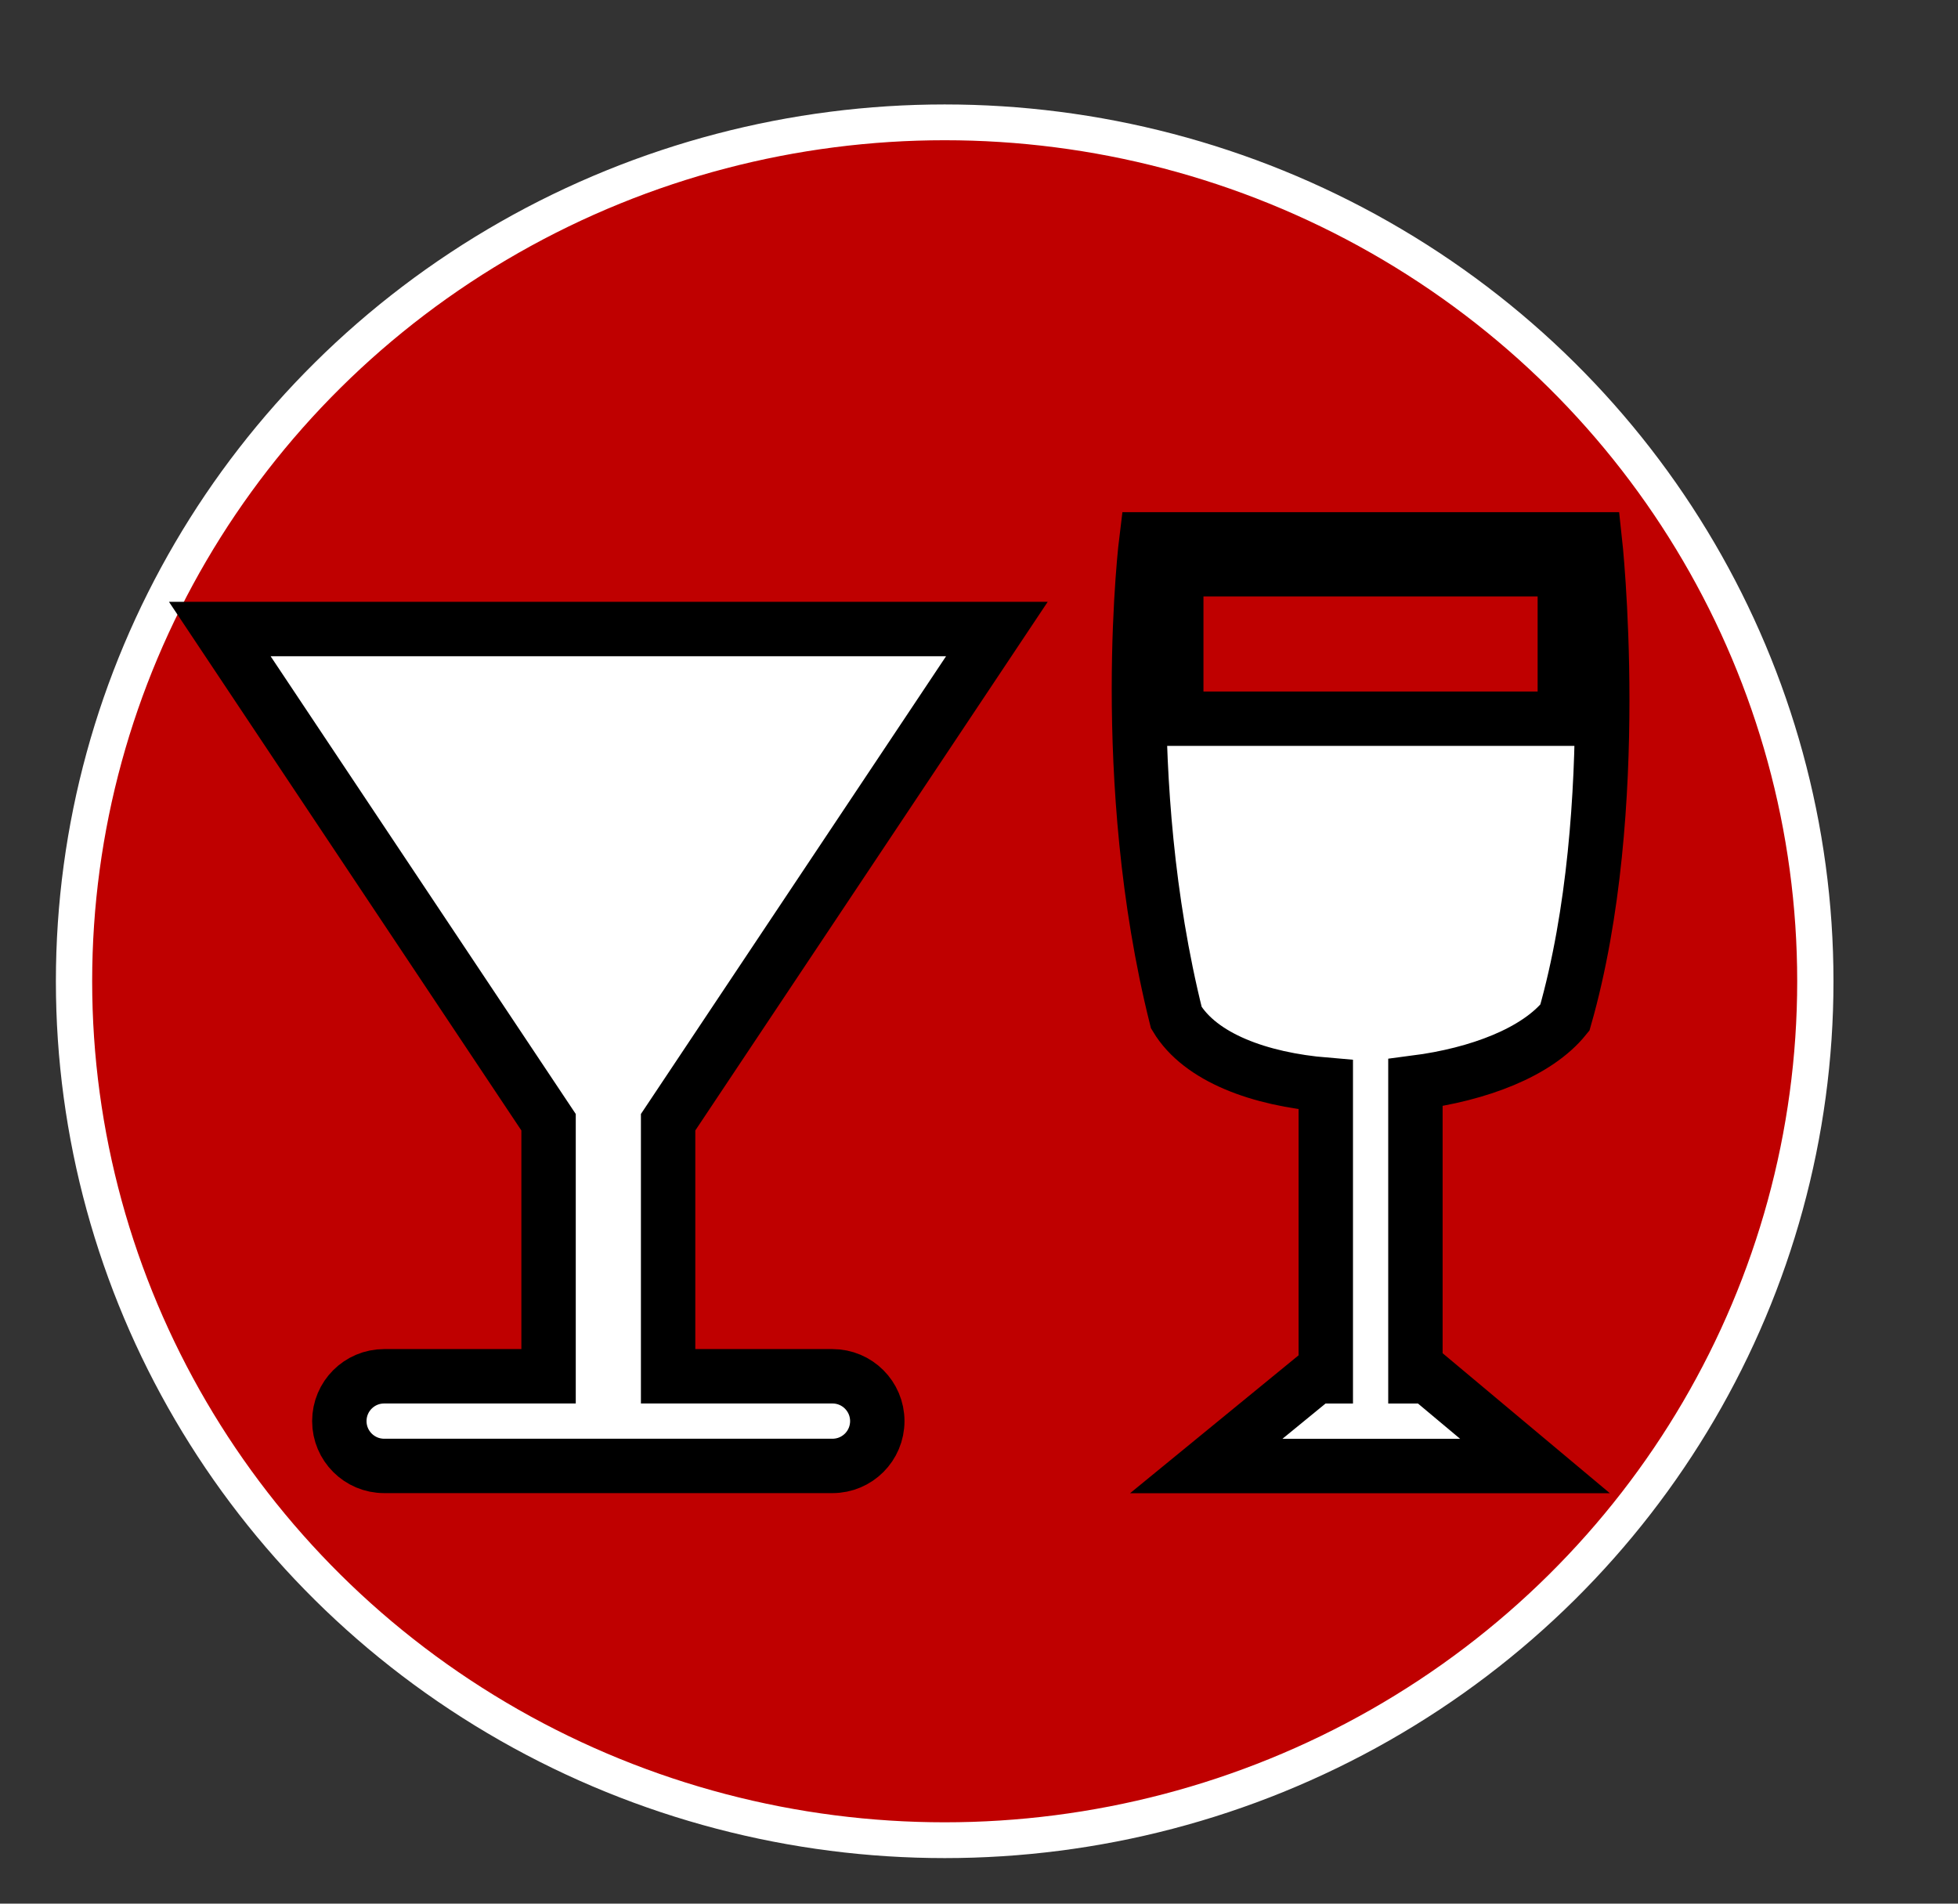 <svg width="36" height="35" xmlns="http://www.w3.org/2000/svg">
 <rect width="100%" height="100%" fill="#333333" stroke="none"/>
 <!-- Created with Method Draw - http://github.com/duopixel/Method-Draw/ -->

 <g>
  <title>background</title>
  <rect x="-1" y="-1" width="38" height="37" id="canvas_background" fill="none"/>
 </g>
 <g>
  <title>Layer 1</title>
  <g stroke="null" id="svg_15">
   <circle stroke="#ffffff" cx="-145.811" cy="-14.732" r="24" id="svg_14" transform="matrix(0.667,0,0,0.658,114.625,27.735) " fill="#bf0000"/>
  </g>
  <g stroke="null" id="svg_37">
   <path fill="#ffffff" stroke="null" id="svg_36" d="m29.321,9.917l-8.243,0s-0.55,4.396 0.55,8.793c0.442,0.736 1.533,1.133 2.748,1.234l0,5.361l-0.183,0l-2.015,1.649l6.045,0l-1.97,-1.649l-0.229,0l0,-5.401c1.165,-0.151 2.233,-0.557 2.748,-1.194c1.099,-3.847 0.55,-8.793 0.55,-8.793zm-0.55,3.297l-7.144,0l0,-2.748l7.144,0l0,2.748zm-13.464,12.09l-3.023,0l0,-4.671l6.045,-9.068l-14.288,0l6.045,9.068l0,4.671l-3.023,0c-0.456,0 -0.824,0.369 -0.824,0.824s0.369,0.824 0.824,0.824l8.243,0c0.456,0 0.824,-0.369 0.824,-0.824s-0.369,-0.824 -0.824,-0.824z"/>
  </g>
 </g>
</svg>